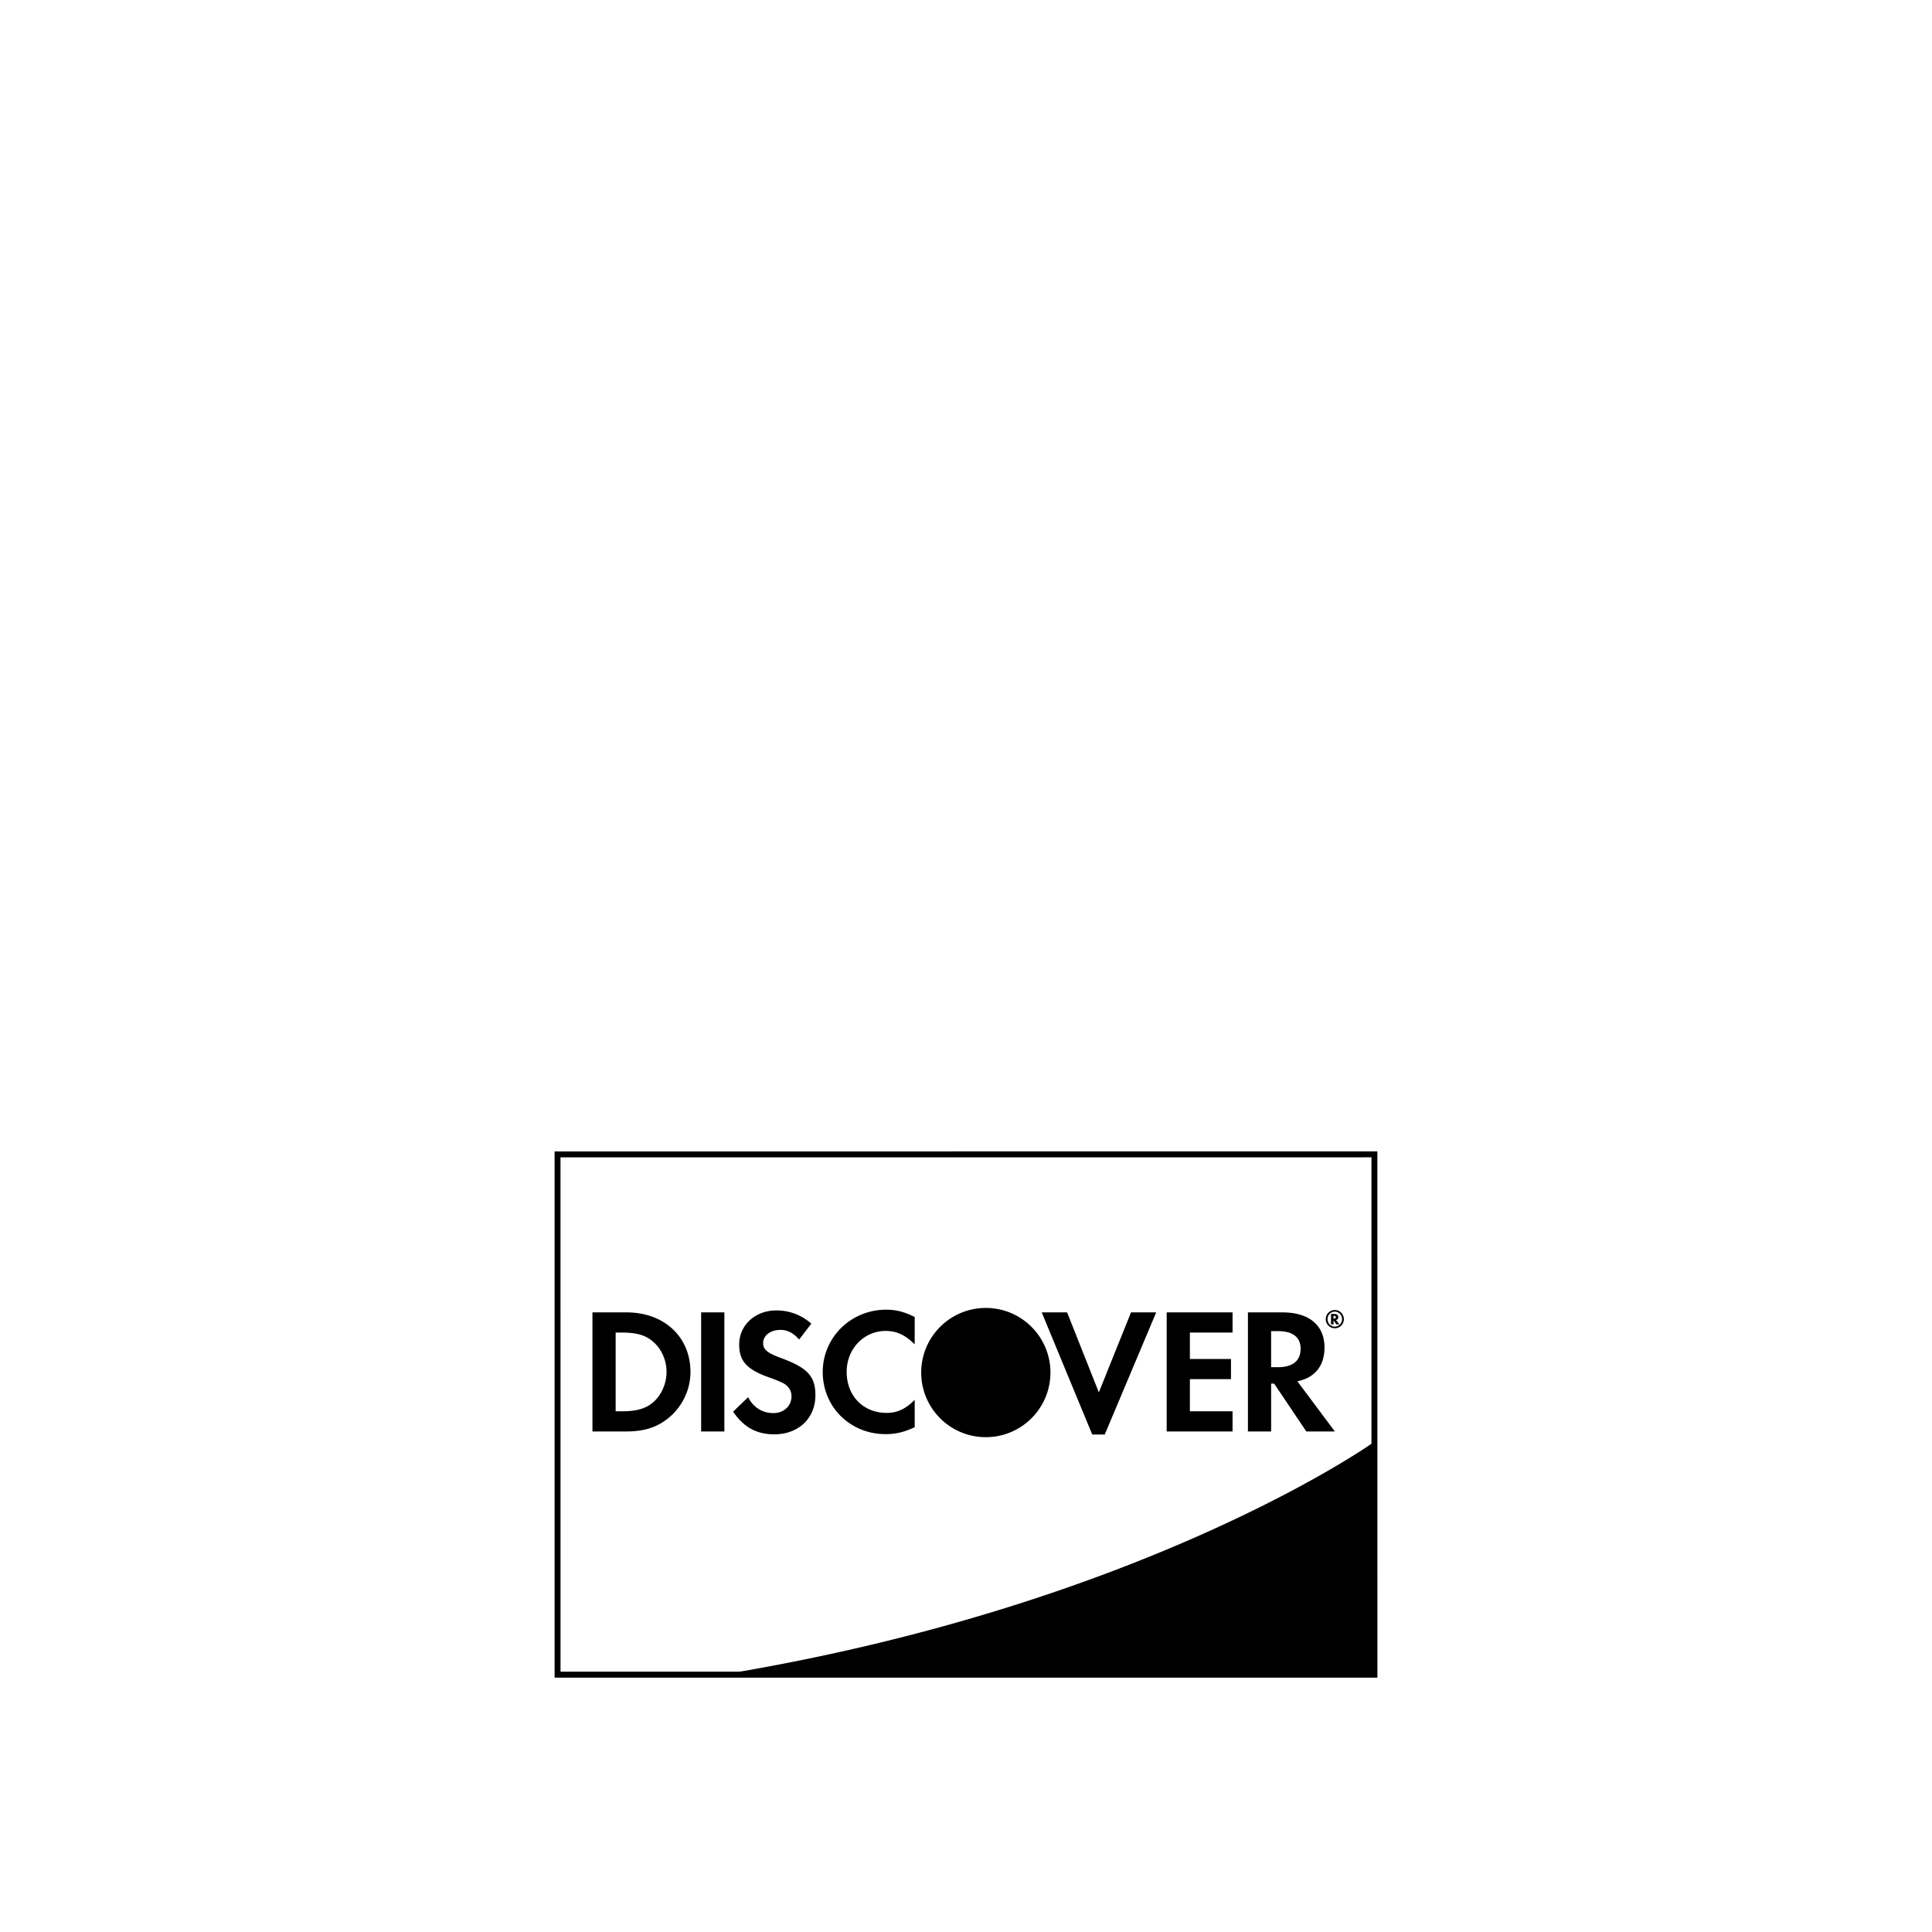 <?xml version="1.0" encoding="utf-8"?>
<svg width="1792" height="1792" xmlns="http://www.w3.org/2000/svg"><path d="M974.319 1273.096c0 33.101-26.833 59.934-59.934 59.934s-59.934-26.834-59.934-59.934c0-33.101 26.834-59.934 59.934-59.934 33.101 0 59.934 26.834 59.934 59.934zm303.232-205.175l-763.144.077v488.077h763.187l-.043-488.154zm-757.662 5.551l752.192-.017v265.69c-3.174 2.223-209.817 146.491-585.928 211.4H519.911c.008-5.418-.022-471.629-.022-477.073zm716.98 151.189l2.718 3.763h2.824l-3.192-4.002c1.365-.367 2.125-1.361 2.125-2.71 0-1.937-1.331-2.995-3.669-2.995h-3.111v9.707h2.317v-3.763h-.013zm0-4.16h.423c1.144 0 1.736.414 1.736 1.246 0 .858-.61 1.288-1.766 1.288h-.393v-2.535zm1.266 11.516c4.591 0 8.35-3.81 8.35-8.465 0-4.634-3.759-8.461-8.35-8.461-4.711 0-8.452 3.759-8.452 8.461a8.434 8.434 0 0 0 8.452 8.465zm-.034-15.402c3.691 0 6.698 3.157 6.698 6.95 0 3.819-3.008 6.938-6.698 6.938-3.707 0-6.741-3.089-6.741-6.938 0-3.865 2.991-6.95 6.741-6.95zm-9.574 33.284c0-20.677-14.242-32.606-39.082-32.606h-31.936v110.438h21.517v-44.365h2.808l29.811 44.365h26.491l-34.76-46.528c16.217-3.298 25.152-14.395 25.152-31.304zm-43.217 18.24h-6.293v-33.451h6.635c13.423 0 20.711 5.619 20.711 16.367-.005 11.106-7.296 17.084-21.052 17.084zm-604.168-50.846h-31.62v110.438h31.454c16.726 0 28.8-3.951 39.403-12.749 12.6-10.428 20.049-26.142 20.049-42.394 0-32.589-24.35-55.296-59.286-55.296zm25.164 82.965c-6.767 6.114-15.56 8.781-29.478 8.781h-5.781v-73.032h5.781c13.918 0 22.366 2.488 29.478 8.93 7.45 6.635 11.929 16.913 11.929 27.49 0 10.602-4.48 21.197-11.929 27.832zm44.032-82.965h21.543v110.438h-21.543v-110.438zm74.219 42.38c-12.928-4.783-16.726-7.936-16.726-13.905 0-6.955 6.762-12.241 16.051-12.241 6.451 0 11.759 2.654 17.365 8.943l11.277-14.759c-9.267-8.102-20.348-12.245-32.452-12.245-19.537 0-34.445 13.568-34.445 31.646 0 15.215 6.942 23.006 27.175 30.285 8.435 2.974 12.723 4.958 14.89 6.289 4.301 2.811 6.459 6.788 6.459 11.426 0 8.947-7.117 15.578-16.726 15.578-10.274 0-18.551-5.137-23.514-14.728l-13.918 13.401c9.925 14.57 21.846 21.031 38.238 21.031 22.383 0 38.089-14.882 38.089-36.267-.005-17.549-7.266-25.493-31.765-34.454zm38.558 12.916c0 32.461 25.493 57.625 58.291 57.625 9.276 0 17.216-1.822 27.008-6.434v-25.361c-8.615 8.619-16.243 12.096-26.01 12.096-21.692 0-37.09-15.731-37.09-38.093 0-21.201 15.885-37.93 36.091-37.93 10.274 0 18.048 3.665 27.008 12.429v-25.344c-9.459-4.796-17.233-6.784-26.5-6.784-32.632.005-58.799 25.685-58.799 57.796zm256.102 18.884l-29.448-74.18h-23.535l46.865 113.275h11.592l47.71-113.275h-23.351zm62.925 36.263h61.09v-18.701h-39.565v-29.811h38.11v-18.705h-38.11v-24.512h39.565v-18.714h-61.09z" fill="undefined"/></svg>
